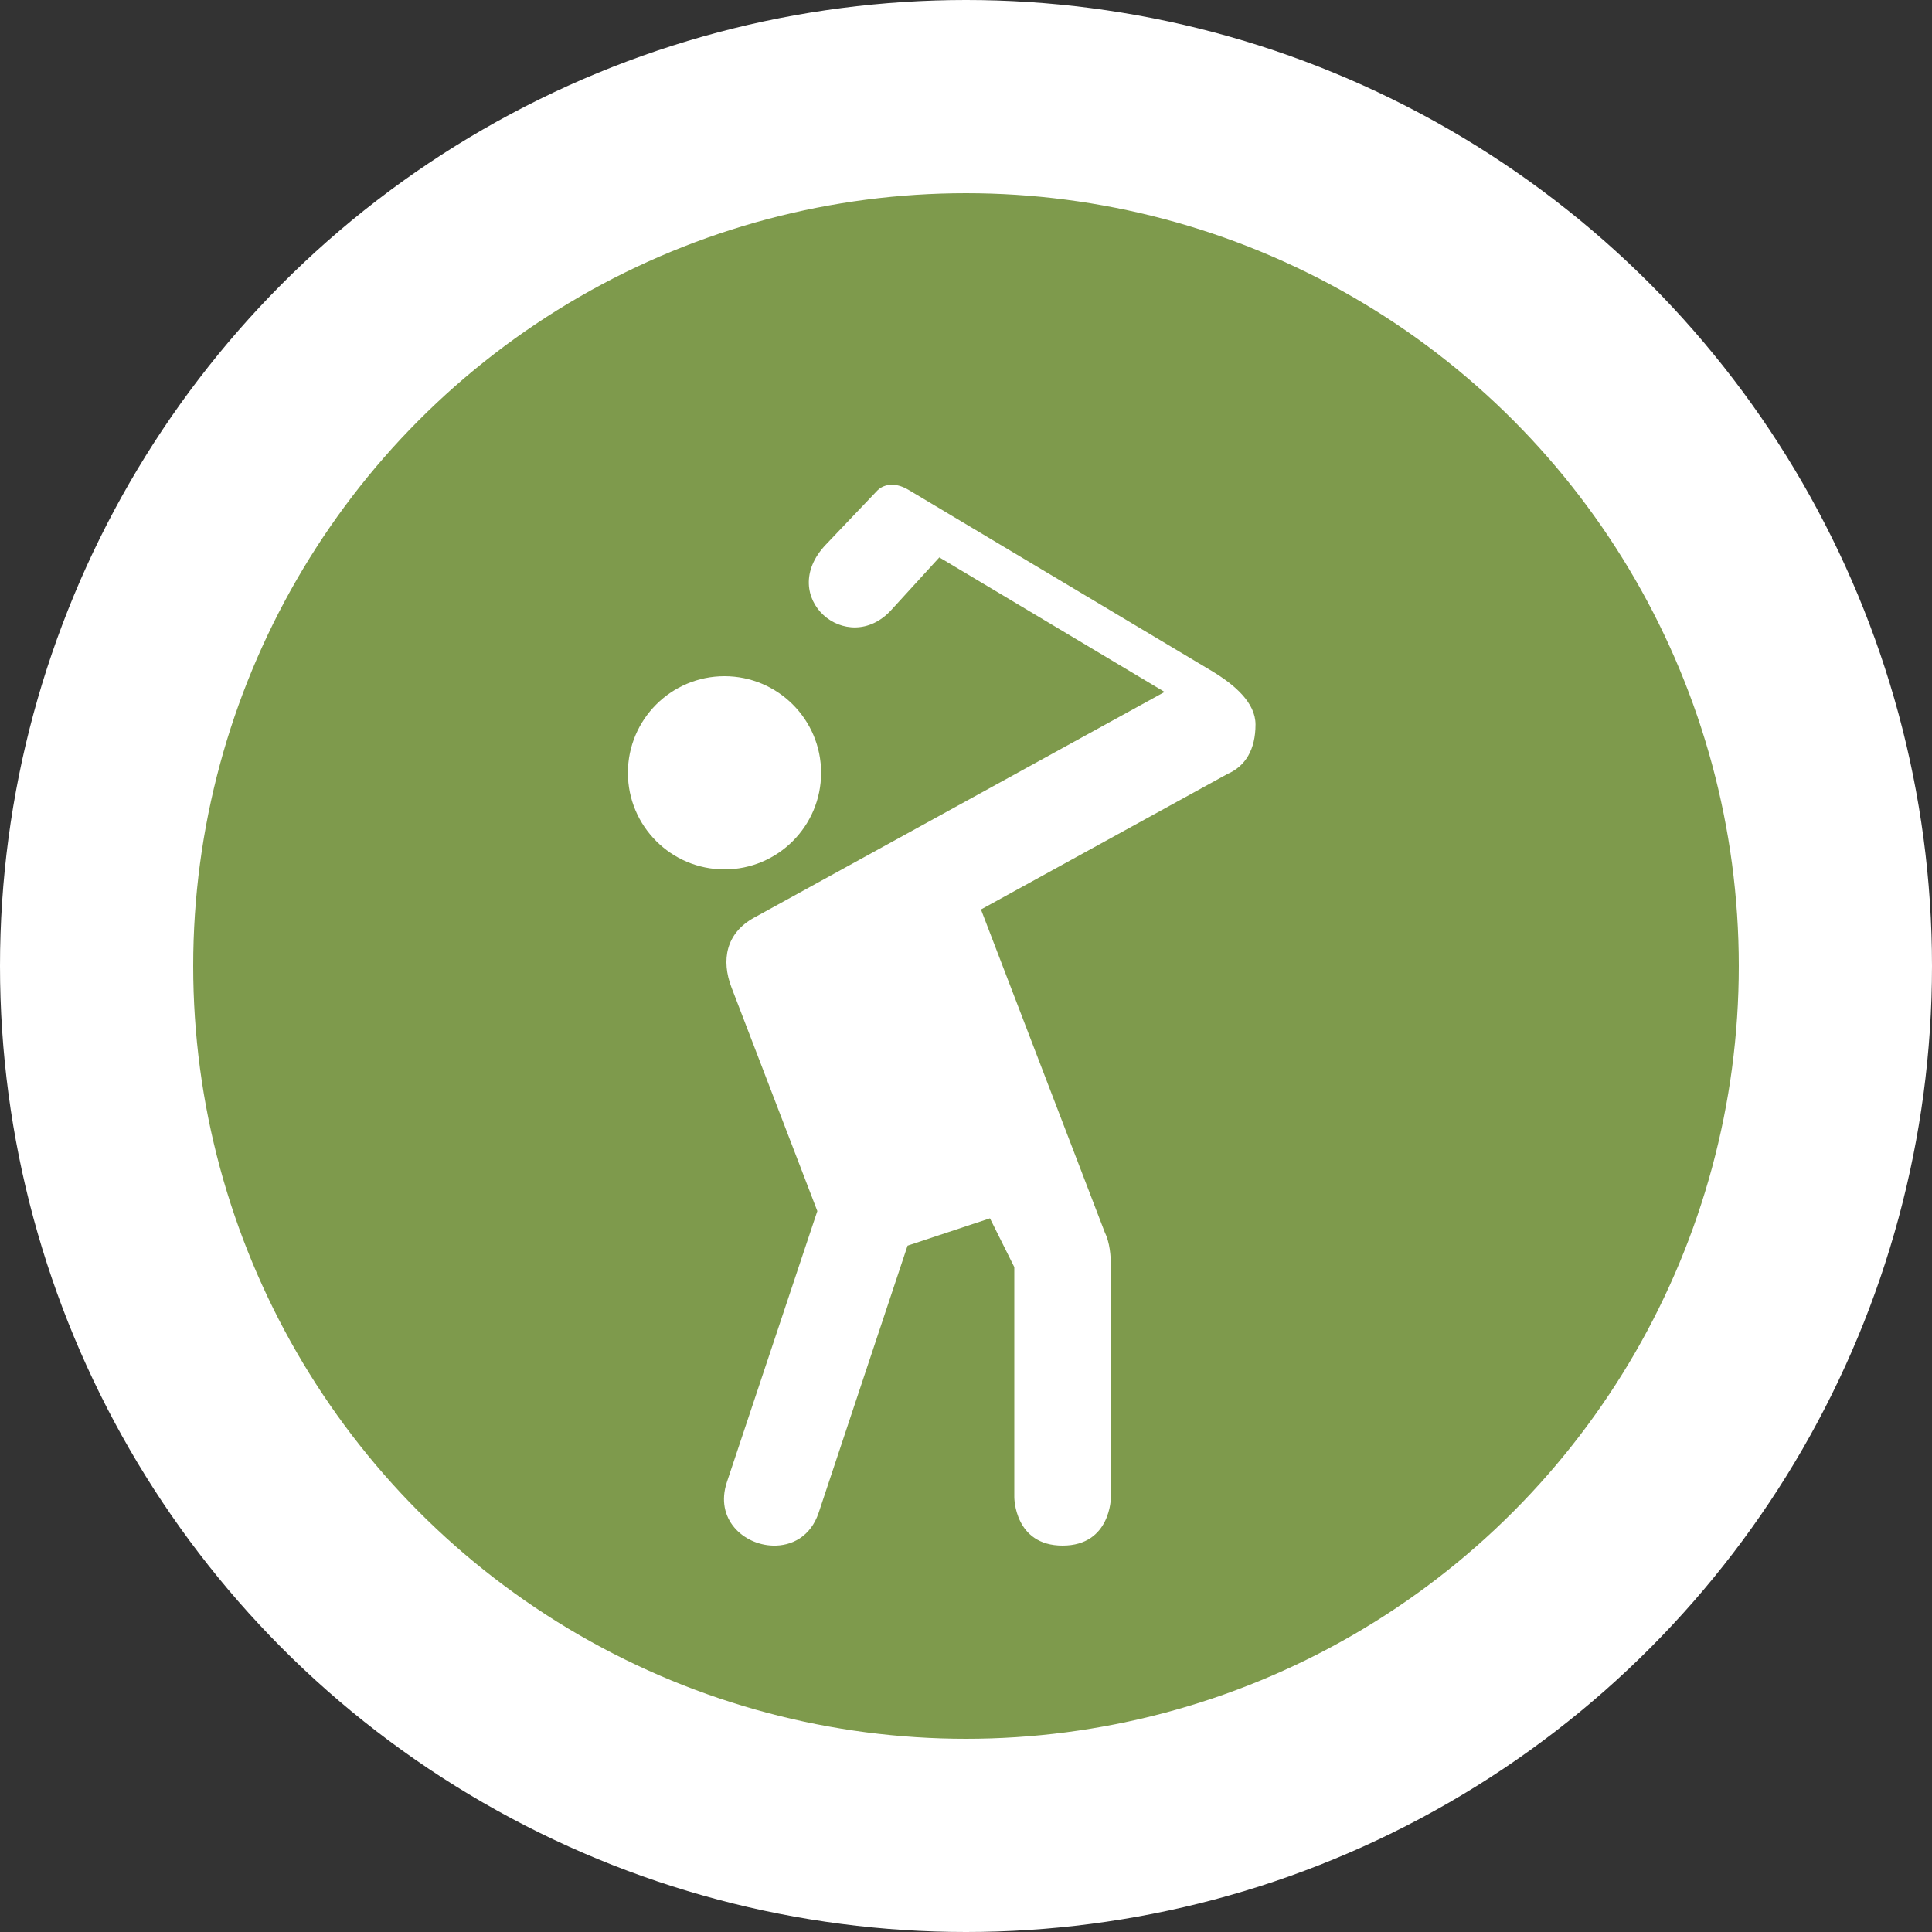 <?xml version="1.0" encoding="UTF-8" standalone="no"?>
<svg
   xmlns:dc="http://purl.org/dc/elements/1.1/"
   xmlns:cc="http://creativecommons.org/ns#"
   xmlns:rdf="http://www.w3.org/1999/02/22-rdf-syntax-ns#"
   xmlns:svg="http://www.w3.org/2000/svg"
   xmlns="http://www.w3.org/2000/svg"
   id="svg2"
   width="20"
   height="20"
   viewBox="0 0 20 20"
   version="1.1">
  <rect x="0" y="0" width="20" height="20" fill="#333333" stroke="none"/>
  <defs
     id="defs12" />
  <ellipse
     id="ellipse4"
     ry="10"
     rx="10"
     cy="10"
     cx="10"
     style="fill:#ffffff;stroke:none;" />
  <ellipse
     id="ellipse6"
     rx="8"
     ry="8"
     cy="10"
     cx="10"
     style="fill:#7e9a4c;stroke:none;" />
  <g
     id="g8"
     transform="translate(4.5,5)">
      <defs     id="defs4766" />    <path     id="path11685"     d="M 4.049,0.638 C 3.532,1.181 4.273,1.813 4.728,1.313 L 5.224,0.77 7.556,2.163 3.306,4.5 C 3.013,4.661 2.965,4.941 3.072,5.221 l 0.889,2.316 -0.936,2.805 c -0.128,0.384 0.172,0.649 0.475,0.658 0.195,0.006 0.392,-0.093 0.475,-0.341 L 4.895,7.895 5.748,7.612 6,8.117 6,10.5 c 0,0 0,0.5 0.5,0.5 0.5,0 0.5,-0.5 0.5,-0.5 l 0,-2.383 C 7,8 6.989,7.862 6.936,7.755 L 5.655,4.415 8.207,3.012 C 8.394,2.931 8.497,2.758 8.497,2.5 8.497,2.274 8.28,2.087 8.041,1.944 L 4.905,0.071 c -0.159,-0.095 -0.275,-0.043 -0.323,0.007 z M 3,2 c -0.552,0 -1,0.448 -1,1 0,0.552 0.448,1 1,1 C 3.552,4 4,3.552 4,3 4,2.448 3.552,2 3,2 Z"     style="opacity:1;fill:#ffffff;fill-opacity:1;stroke:none;stroke-width:2.632;stroke-linecap:round;stroke-linejoin:round;stroke-miterlimit:4;stroke-dasharray:none;stroke-dashoffset:0;stroke-opacity:1;marker:none" />
  </g>
</svg>
